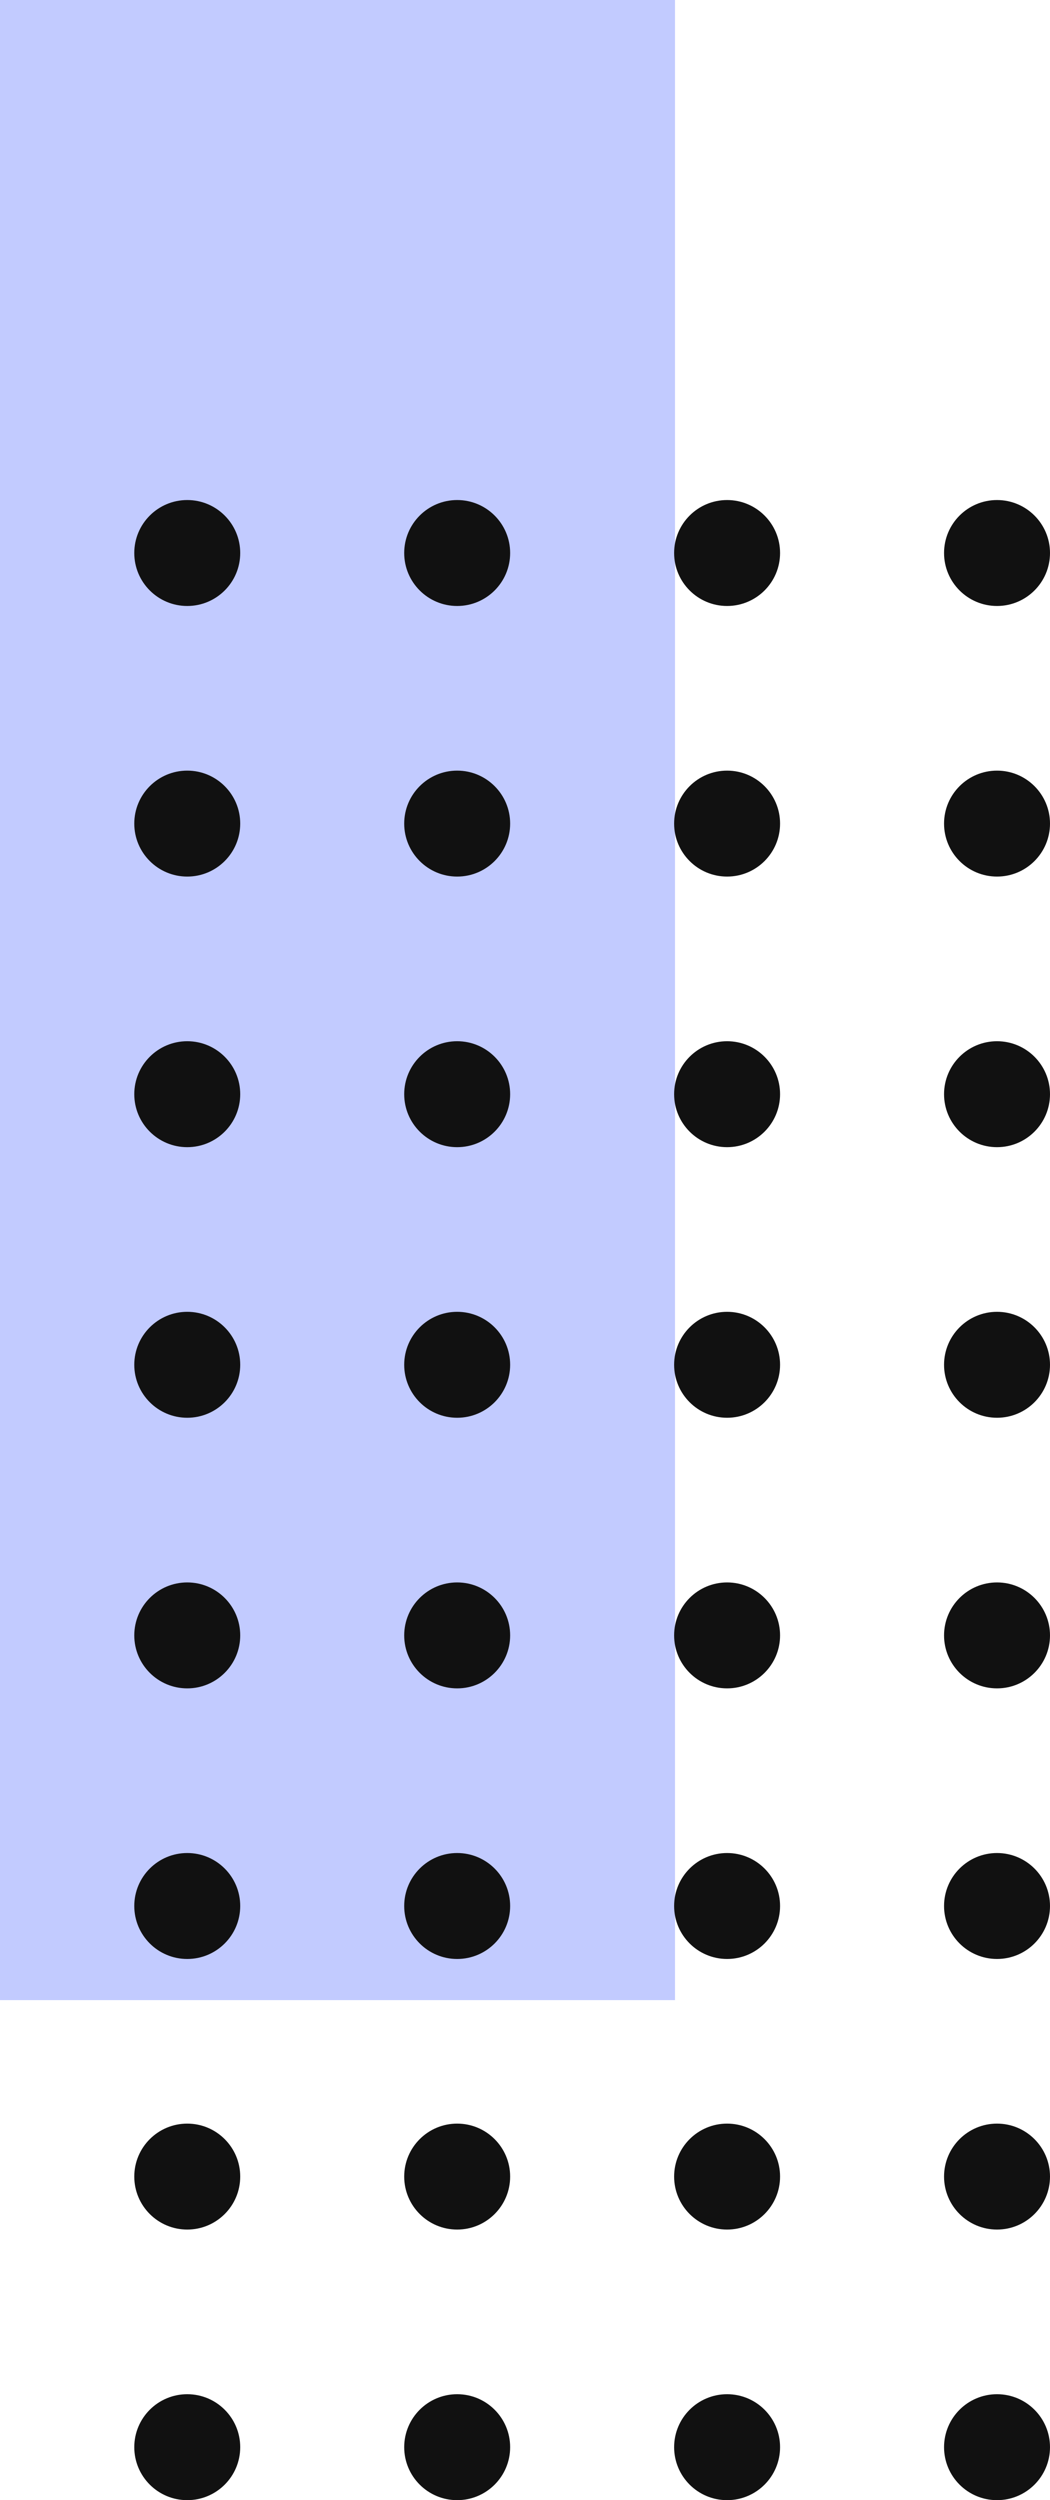 <svg width="42" height="100" viewBox="0 0 42 100" fill="none" xmlns="http://www.w3.org/2000/svg">
<g clip-path="url(#clip0_161_3965)">
<path d="M27 0L-53 0L-53 80L27 80L27 0Z" fill="#C2CBFF"/>
<path d="M7.49 24.238C8.66 24.238 9.609 23.289 9.609 22.119C9.609 20.949 8.66 20 7.49 20C6.32 20 5.371 20.949 5.371 22.119C5.371 23.289 6.32 24.238 7.49 24.238Z" fill="#111111"/>
<path d="M18.287 24.238C19.457 24.238 20.406 23.289 20.406 22.119C20.406 20.949 19.457 20 18.287 20C17.117 20 16.168 20.949 16.168 22.119C16.168 23.289 17.117 24.238 18.287 24.238Z" fill="#111111"/>
<path d="M29.084 24.238C30.254 24.238 31.203 23.289 31.203 22.119C31.203 20.949 30.254 20 29.084 20C27.914 20 26.965 20.949 26.965 22.119C26.965 23.289 27.914 24.238 29.084 24.238Z" fill="#111111"/>
<path d="M39.881 24.238C41.051 24.238 42 23.289 42 22.119C42 20.949 41.051 20 39.881 20C38.711 20 37.762 20.949 37.762 22.119C37.762 23.289 38.711 24.238 39.881 24.238Z" fill="#111111"/>
<path d="M7.49 35.061C8.66 35.061 9.609 34.112 9.609 32.942C9.609 31.772 8.66 30.823 7.49 30.823C6.32 30.823 5.371 31.772 5.371 32.942C5.371 34.112 6.32 35.061 7.49 35.061Z" fill="#111111"/>
<path d="M18.287 35.061C19.457 35.061 20.406 34.112 20.406 32.942C20.406 31.772 19.457 30.823 18.287 30.823C17.117 30.823 16.168 31.772 16.168 32.942C16.168 34.112 17.117 35.061 18.287 35.061Z" fill="#111111"/>
<path d="M29.084 35.061C30.254 35.061 31.203 34.112 31.203 32.942C31.203 31.772 30.254 30.823 29.084 30.823C27.914 30.823 26.965 31.772 26.965 32.942C26.965 34.112 27.914 35.061 29.084 35.061Z" fill="#111111"/>
<path d="M39.881 35.061C41.051 35.061 42 34.112 42 32.942C42 31.772 41.051 30.823 39.881 30.823C38.711 30.823 37.762 31.772 37.762 32.942C37.762 34.112 38.711 35.061 39.881 35.061Z" fill="#111111"/>
<path d="M7.49 45.884C8.66 45.884 9.609 44.935 9.609 43.765C9.609 42.595 8.66 41.646 7.49 41.646C6.32 41.646 5.371 42.595 5.371 43.765C5.371 44.935 6.32 45.884 7.49 45.884Z" fill="#111111"/>
<path d="M18.287 45.884C19.457 45.884 20.406 44.935 20.406 43.765C20.406 42.595 19.457 41.646 18.287 41.646C17.117 41.646 16.168 42.595 16.168 43.765C16.168 44.935 17.117 45.884 18.287 45.884Z" fill="#111111"/>
<path d="M29.084 45.884C30.254 45.884 31.203 44.935 31.203 43.765C31.203 42.595 30.254 41.646 29.084 41.646C27.914 41.646 26.965 42.595 26.965 43.765C26.965 44.935 27.914 45.884 29.084 45.884Z" fill="#111111"/>
<path d="M39.881 45.884C41.051 45.884 42 44.935 42 43.765C42 42.595 41.051 41.646 39.881 41.646C38.711 41.646 37.762 42.595 37.762 43.765C37.762 44.935 38.711 45.884 39.881 45.884Z" fill="#111111"/>
<path d="M7.49 56.707C8.66 56.707 9.609 55.758 9.609 54.588C9.609 53.418 8.66 52.469 7.49 52.469C6.32 52.469 5.371 53.418 5.371 54.588C5.371 55.758 6.32 56.707 7.49 56.707Z" fill="#111111"/>
<path d="M18.287 56.707C19.457 56.707 20.406 55.758 20.406 54.588C20.406 53.418 19.457 52.469 18.287 52.469C17.117 52.469 16.168 53.418 16.168 54.588C16.168 55.758 17.117 56.707 18.287 56.707Z" fill="#111111"/>
<path d="M29.084 56.707C30.254 56.707 31.203 55.758 31.203 54.588C31.203 53.418 30.254 52.469 29.084 52.469C27.914 52.469 26.965 53.418 26.965 54.588C26.965 55.758 27.914 56.707 29.084 56.707Z" fill="#111111"/>
<path d="M39.881 56.707C41.051 56.707 42 55.758 42 54.588C42 53.418 41.051 52.469 39.881 52.469C38.711 52.469 37.762 53.418 37.762 54.588C37.762 55.758 38.711 56.707 39.881 56.707Z" fill="#111111"/>
<path d="M7.49 67.531C8.66 67.531 9.609 66.582 9.609 65.412C9.609 64.242 8.66 63.293 7.49 63.293C6.32 63.293 5.371 64.242 5.371 65.412C5.371 66.582 6.32 67.531 7.49 67.531Z" fill="#111111"/>
<path d="M18.287 67.531C19.457 67.531 20.406 66.582 20.406 65.412C20.406 64.242 19.457 63.293 18.287 63.293C17.117 63.293 16.168 64.242 16.168 65.412C16.168 66.582 17.117 67.531 18.287 67.531Z" fill="#111111"/>
<path d="M29.084 67.531C30.254 67.531 31.203 66.582 31.203 65.412C31.203 64.242 30.254 63.293 29.084 63.293C27.914 63.293 26.965 64.242 26.965 65.412C26.965 66.582 27.914 67.531 29.084 67.531Z" fill="#111111"/>
<path d="M39.881 67.531C41.051 67.531 42 66.582 42 65.412C42 64.242 41.051 63.293 39.881 63.293C38.711 63.293 37.762 64.242 37.762 65.412C37.762 66.582 38.711 67.531 39.881 67.531Z" fill="#111111"/>
<path d="M7.49 78.354C8.66 78.354 9.609 77.406 9.609 76.235C9.609 75.065 8.66 74.116 7.49 74.116C6.32 74.116 5.371 75.065 5.371 76.235C5.371 77.406 6.32 78.354 7.49 78.354Z" fill="#111111"/>
<path d="M18.287 78.354C19.457 78.354 20.406 77.406 20.406 76.235C20.406 75.065 19.457 74.116 18.287 74.116C17.117 74.116 16.168 75.065 16.168 76.235C16.168 77.406 17.117 78.354 18.287 78.354Z" fill="#111111"/>
<path d="M29.084 78.354C30.254 78.354 31.203 77.406 31.203 76.235C31.203 75.065 30.254 74.116 29.084 74.116C27.914 74.116 26.965 75.065 26.965 76.235C26.965 77.406 27.914 78.354 29.084 78.354Z" fill="#111111"/>
<path d="M39.881 78.354C41.051 78.354 42 77.406 42 76.235C42 75.065 41.051 74.116 39.881 74.116C38.711 74.116 37.762 75.065 37.762 76.235C37.762 77.406 38.711 78.354 39.881 78.354Z" fill="#111111"/>
<path d="M7.49 89.177C8.66 89.177 9.609 88.228 9.609 87.058C9.609 85.888 8.66 84.939 7.49 84.939C6.32 84.939 5.371 85.888 5.371 87.058C5.371 88.228 6.32 89.177 7.49 89.177Z" fill="#111111"/>
<path d="M18.287 89.177C19.457 89.177 20.406 88.228 20.406 87.058C20.406 85.888 19.457 84.939 18.287 84.939C17.117 84.939 16.168 85.888 16.168 87.058C16.168 88.228 17.117 89.177 18.287 89.177Z" fill="#111111"/>
<path d="M29.084 89.177C30.254 89.177 31.203 88.228 31.203 87.058C31.203 85.888 30.254 84.939 29.084 84.939C27.914 84.939 26.965 85.888 26.965 87.058C26.965 88.228 27.914 89.177 29.084 89.177Z" fill="#111111"/>
<path d="M39.881 89.177C41.051 89.177 42 88.228 42 87.058C42 85.888 41.051 84.939 39.881 84.939C38.711 84.939 37.762 85.888 37.762 87.058C37.762 88.228 38.711 89.177 39.881 89.177Z" fill="#111111"/>
<path d="M7.49 100C8.66 100 9.609 99.052 9.609 97.881C9.609 96.711 8.66 95.762 7.49 95.762C6.32 95.762 5.371 96.711 5.371 97.881C5.371 99.052 6.32 100 7.49 100Z" fill="#111111"/>
<path d="M18.287 100C19.457 100 20.406 99.052 20.406 97.881C20.406 96.711 19.457 95.762 18.287 95.762C17.117 95.762 16.168 96.711 16.168 97.881C16.168 99.052 17.117 100 18.287 100Z" fill="#111111"/>
<path d="M29.084 100C30.254 100 31.203 99.052 31.203 97.881C31.203 96.711 30.254 95.762 29.084 95.762C27.914 95.762 26.965 96.711 26.965 97.881C26.965 99.052 27.914 100 29.084 100Z" fill="#111111"/>
<path d="M39.881 100C41.051 100 42 99.052 42 97.881C42 96.711 41.051 95.762 39.881 95.762C38.711 95.762 37.762 96.711 37.762 97.881C37.762 99.052 38.711 100 39.881 100Z" fill="#111111"/>
</g>
<defs>
<clipPath id="clip0_161_3965">
<rect width="100" height="100" fill="white" transform="translate(-58)"/>
</clipPath>
</defs>
</svg>
